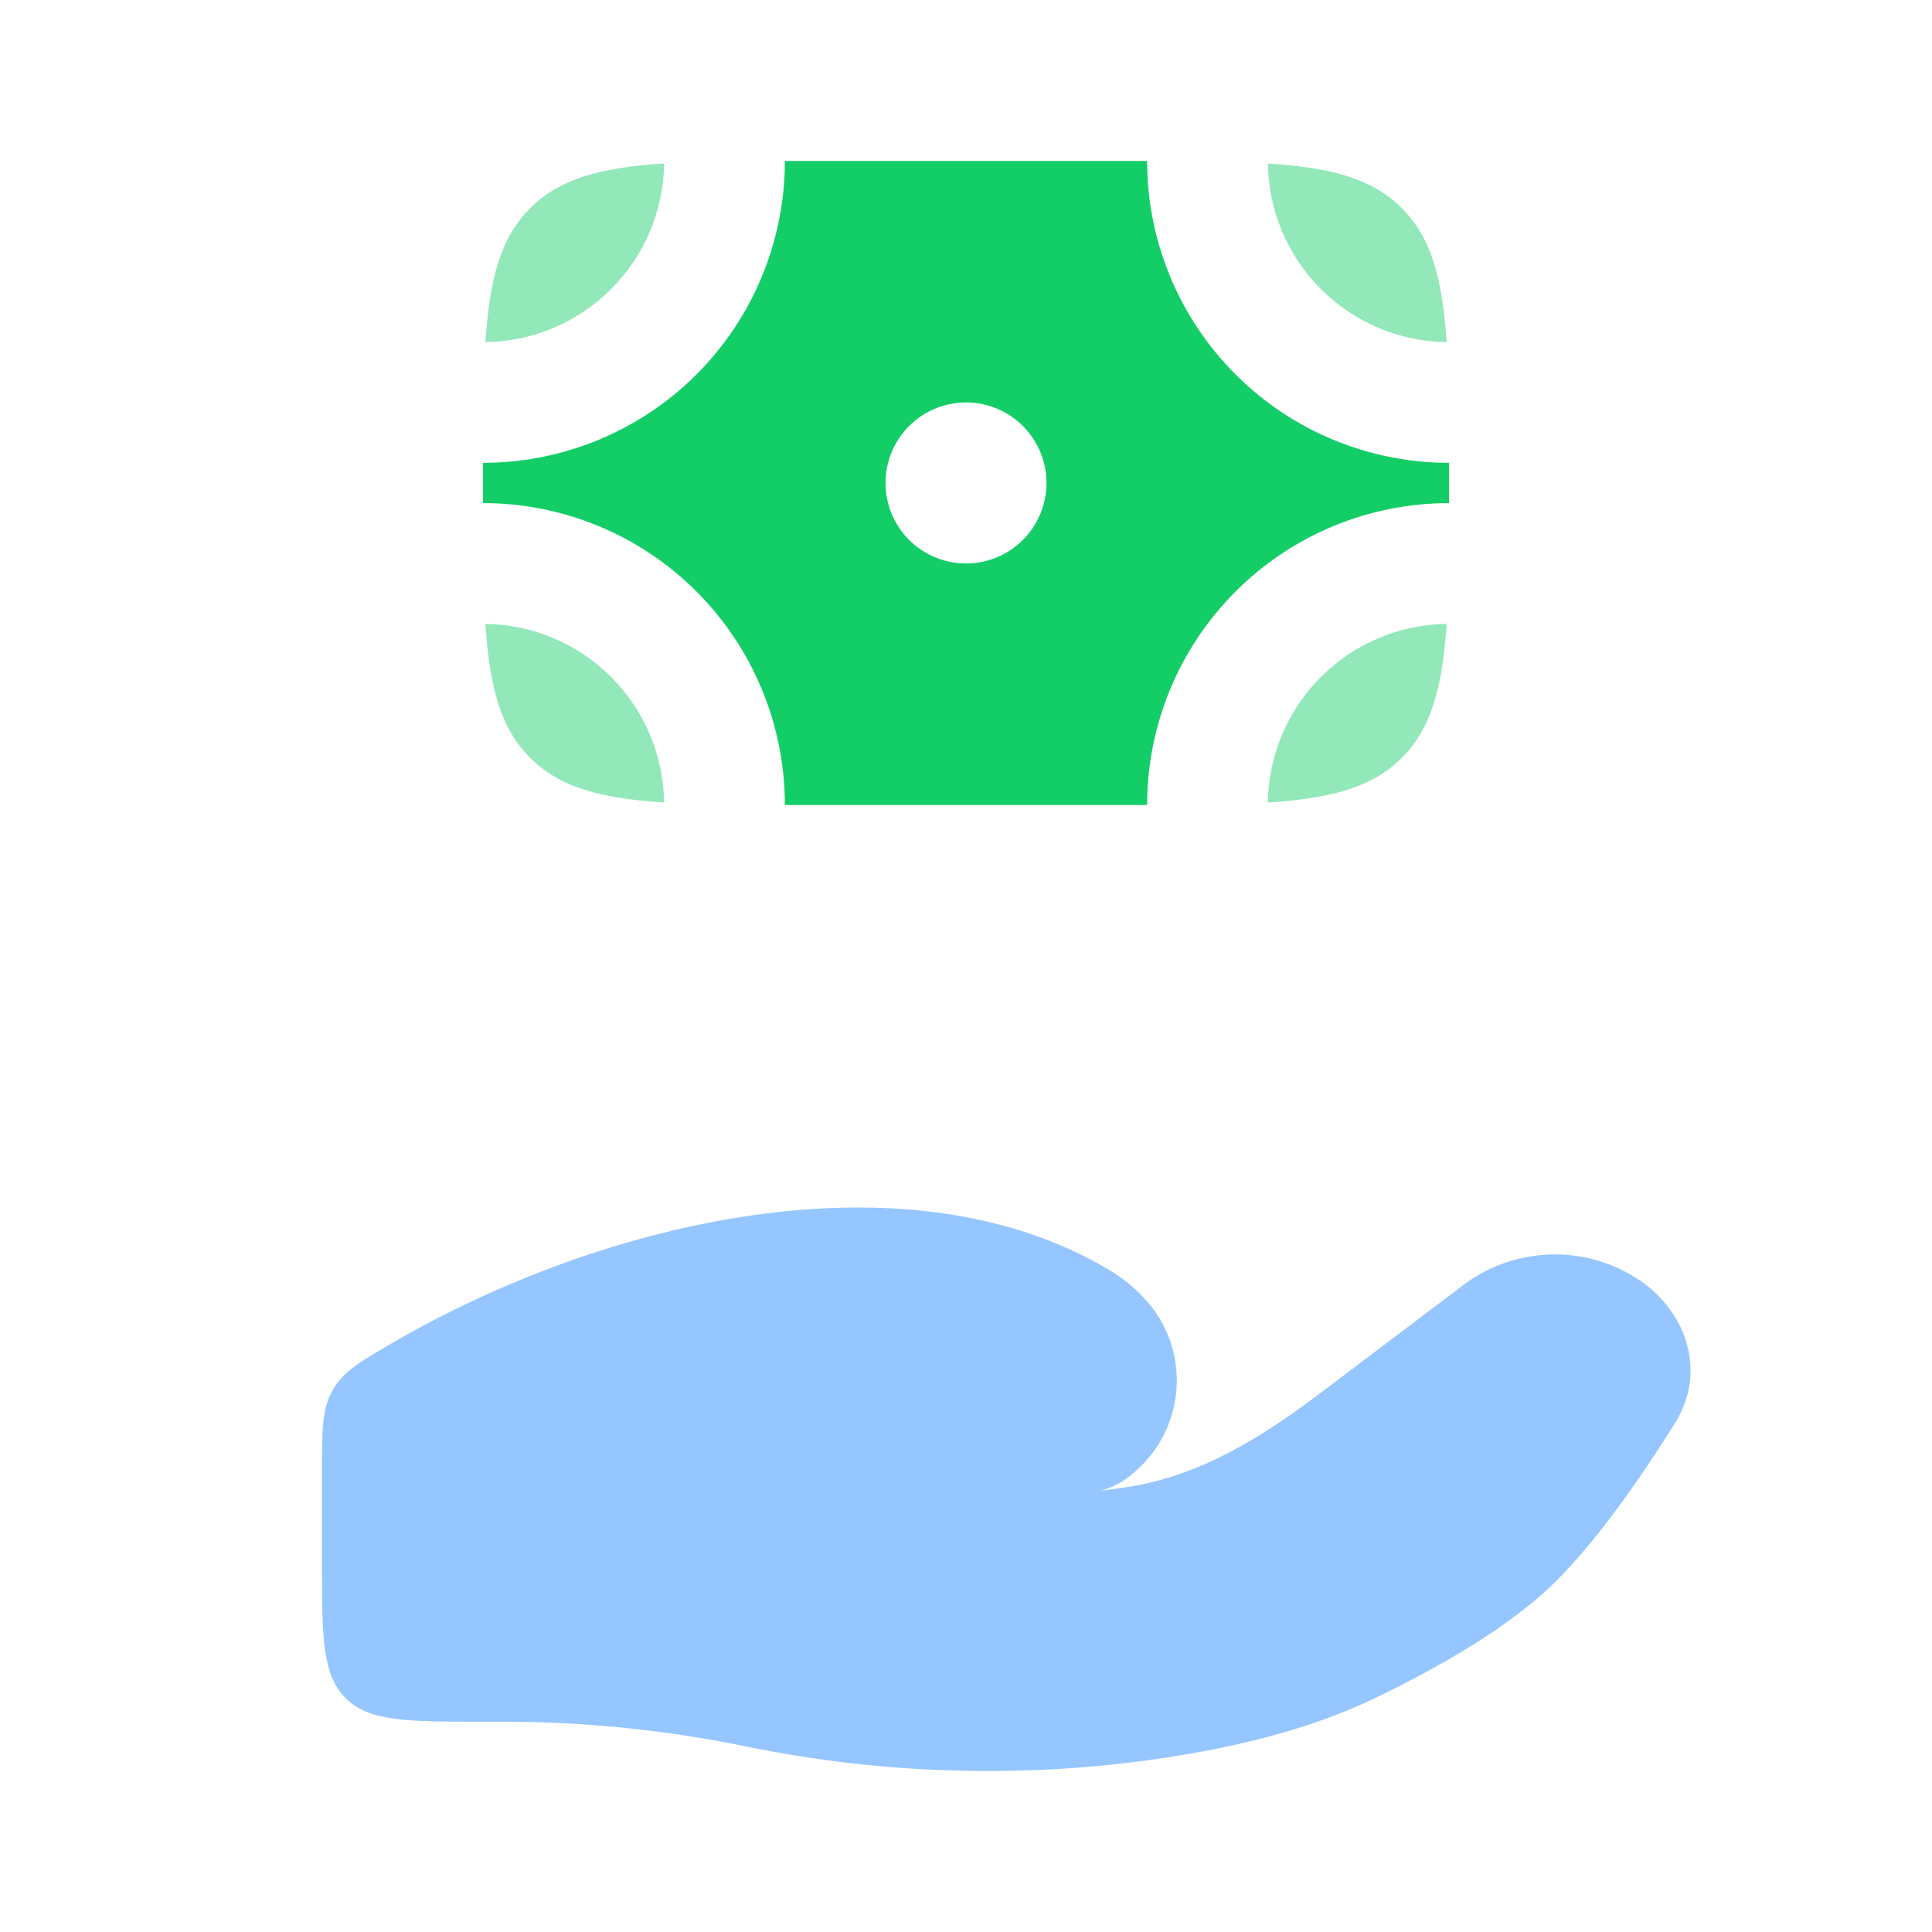 <svg width="32" height="32" viewBox="0 0 32 32" fill="none" xmlns="http://www.w3.org/2000/svg">
<path opacity="0.5" d="M8.347 28.517H8C6.743 28.517 6.115 28.517 5.724 28.126C5.333 27.737 5.333 27.109 5.333 25.851V24.369C5.333 23.678 5.333 23.333 5.511 23.023C5.688 22.715 5.956 22.559 6.492 22.247C10.02 20.195 15.028 19.041 18.372 21.034C18.596 21.169 18.799 21.331 18.972 21.525C19.151 21.721 19.289 21.951 19.378 22.201C19.466 22.452 19.504 22.718 19.488 22.983C19.473 23.248 19.404 23.507 19.287 23.746C19.169 23.984 19.005 24.196 18.804 24.37C18.644 24.522 18.448 24.632 18.235 24.69C18.395 24.671 18.548 24.65 18.695 24.627C19.909 24.434 20.929 23.783 21.863 23.078L24.273 21.258C24.703 20.945 25.221 20.777 25.753 20.777C26.285 20.777 26.803 20.945 27.233 21.258C27.997 21.835 28.232 22.786 27.748 23.562C27.184 24.466 26.389 25.622 25.627 26.329C24.863 27.035 23.725 27.667 22.797 28.115C21.768 28.613 20.632 28.898 19.476 29.086C17.132 29.465 14.689 29.406 12.369 28.929C11.046 28.657 9.698 28.518 8.347 28.517Z" fill="#2D8EFF"/>
<path d="M8.781 3.448C8.292 3.938 8.109 4.612 8.041 5.667C8.823 5.656 9.569 5.341 10.122 4.788C10.675 4.235 10.99 3.489 11 2.707C9.947 2.776 9.271 2.959 8.781 3.448ZM23.219 3.448C22.729 2.959 22.055 2.776 21 2.708C21.011 3.49 21.326 4.237 21.879 4.789C22.432 5.342 23.178 5.657 23.96 5.667C23.891 4.614 23.708 3.938 23.219 3.448ZM23.219 12.552C22.729 13.042 22.055 13.224 21 13.292C21.011 12.511 21.326 11.764 21.879 11.212C22.432 10.659 23.178 10.344 23.96 10.334C23.891 11.387 23.708 12.063 23.219 12.552ZM8.781 12.552C9.271 13.042 9.945 13.224 11 13.292C10.989 12.511 10.674 11.764 10.121 11.212C9.568 10.659 8.822 10.344 8.04 10.334C8.109 11.387 8.292 12.063 8.781 12.552Z" fill="#92E8B9"/>
<path fill-rule="evenodd" clip-rule="evenodd" d="M8 7.666C9.326 7.666 10.598 7.139 11.536 6.202C12.473 5.264 13 3.992 13 2.666H19C19 3.992 19.527 5.264 20.465 6.202C21.402 7.139 22.674 7.666 24 7.666V8.333C22.674 8.333 21.402 8.859 20.465 9.797C19.527 10.735 19 12.007 19 13.333H13C13 12.007 12.473 10.735 11.536 9.797C10.598 8.859 9.326 8.333 8 8.333V7.666ZM16 9.333C16.354 9.333 16.693 9.192 16.943 8.942C17.193 8.692 17.333 8.353 17.333 7.999C17.333 7.646 17.193 7.307 16.943 7.057C16.693 6.806 16.354 6.666 16 6.666C15.646 6.666 15.307 6.806 15.057 7.057C14.807 7.307 14.667 7.646 14.667 7.999C14.667 8.353 14.807 8.692 15.057 8.942C15.307 9.192 15.646 9.333 16 9.333Z" fill="#13CE66"/>
</svg>
